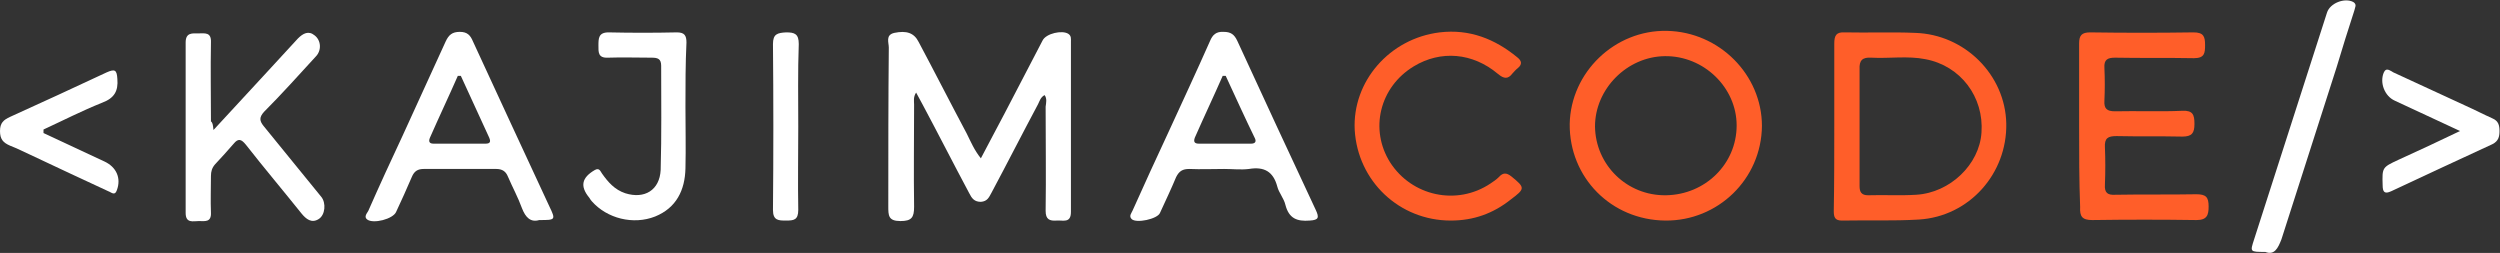 <?xml version="1.0" encoding="utf-8"?>
<!-- Generator: Adobe Illustrator 24.1.2, SVG Export Plug-In . SVG Version: 6.00 Build 0)  -->
<svg version="1.1" id="Слой_1" xmlns="http://www.w3.org/2000/svg" xmlns:xlink="http://www.w3.org/1999/xlink" x="0px" y="0px"
	 viewBox="0 0 494.2 50" style="enable-background:new 0 0 494.2 50;" xml:space="preserve">
<rect x="0" y="0" width="494.2" height="50" fill="#333333" stroke="none"/>
<style type="text/css">
	.st0{fill:#FFFFFF;}
	.st1{fill:#FF5E29;}
</style>
<g>
	<path class="st0" d="M206.5,18.8c-0.8,0.4-1,1.2-1.3,1.8c-3.1,5.8-6.1,11.7-9.2,17.5c-0.5,0.9-0.8,1.7-2.1,1.8
		c-1.3,0-1.8-0.7-2.3-1.7c-3.1-5.8-6.1-11.7-9.2-17.5c-0.4-0.7-0.8-1.5-1.3-2.4c-0.6,0.9-0.4,1.7-0.4,2.4c0,6.7-0.1,13.5,0,20.2
		c0,2.1-0.5,2.8-2.7,2.8c-2.4,0-2.4-1.1-2.4-2.9c0-10.5,0-20.9,0.1-31.4c0-1-0.7-2.5,1.1-2.9c2.4-0.5,3.9,0,4.8,1.8
		c3.2,6,6.3,12.1,9.5,18.1c0.8,1.6,1.5,3.3,2.8,4.9c1.6-3.1,3.2-6,4.7-8.9c2.5-4.8,5-9.6,7.5-14.4c0.7-1.4,3.9-2.1,5.1-1.3
		c0.6,0.4,0.5,1,0.5,1.5c0,11.2,0,22.5,0,33.7c0,2.3-1.6,1.6-2.8,1.7c-1.4,0.1-2.2-0.2-2.2-1.9c0.1-6.9,0-13.8,0-20.6
		C206.8,20.3,207,19.5,206.5,18.8z"/>
	<path class="st1" d="M362.6,24.8c0-5.4,0-10.8,0-16.2c0-1.6,0.4-2.3,2.1-2.2c4.6,0.1,9.3-0.1,13.9,0.1c9.8,0.3,17.8,8.3,18,17.9
		c0.2,9.9-7.3,18.4-17.3,19c-5,0.3-10.1,0.1-15.2,0.2c-1.4,0-1.6-0.7-1.6-1.9C362.6,36.1,362.6,30.5,362.6,24.8z M367.6,25
		c0,3.9,0,7.9,0,11.8c0,1.2,0.4,1.8,1.7,1.8c3.2-0.1,6.3,0.1,9.5-0.1c6.7-0.4,12.5-6,12.9-12.3c0.5-7-4.1-13.2-11.1-14.5
		c-3.5-0.7-7.1-0.1-10.7-0.3c-1.7-0.1-2.4,0.5-2.3,2.3C367.6,17.4,367.6,21.2,367.6,25z"/>
	<path class="st1" d="M329.2,43.6c-10.7-0.1-19-8.5-18.9-19.1c0.2-10.2,8.9-18.6,19.2-18.4c10.4,0.2,18.8,8.7,18.8,18.8
		C348.2,35.4,339.6,43.7,329.2,43.6z M329.3,38.6c7.8-0.1,14-6.2,14-13.8c0-7.5-6.5-13.8-14.2-13.7c-7.5,0.1-13.8,6.5-13.8,13.9
		C315.4,32.6,321.6,38.7,329.3,38.6z"/>
	<path class="st1" d="M411,25c0-5.5,0-11,0-16.4c0-1.6,0.5-2.2,2.2-2.2c6.8,0.1,13.6,0.1,20.4,0c2,0,2.3,0.8,2.3,2.5
		c0,1.6-0.1,2.6-2.2,2.6c-5.2-0.1-10.4,0-15.6-0.1c-1.5,0-2.2,0.4-2.1,2c0.1,2.2,0.1,4.4,0,6.5c-0.1,1.6,0.5,2.1,2.1,2.1
		c4.4-0.1,8.8,0.1,13.3-0.1c2.1-0.1,2.4,0.8,2.4,2.6c0,1.8-0.5,2.5-2.4,2.5c-4.3-0.1-8.7,0-13-0.1c-1.7,0-2.4,0.4-2.3,2.2
		c0.1,2.4,0.1,4.9,0,7.4c-0.1,1.6,0.5,2.1,2.1,2c5.3-0.1,10.7,0,16-0.1c1.9,0,2.4,0.6,2.4,2.4c0,1.7-0.3,2.7-2.4,2.7
		c-6.9-0.1-13.7-0.1-20.6,0c-2,0-2.5-0.7-2.4-2.6C411,35.7,411,30.4,411,25z"/>
	<path class="st0" d="M106.6,43.5c-1.7,0.5-2.7-0.5-3.4-2.3c-0.8-2.2-1.9-4.2-2.8-6.3c-0.4-1-1.1-1.5-2.3-1.5c-4.8,0-9.5,0-14.3,0
		c-1.2,0-1.9,0.4-2.4,1.6c-1,2.3-2,4.6-3.1,6.9c-0.6,1.4-4.5,2.4-5.7,1.5c-0.7-0.5-0.1-1.2,0.2-1.7c2.2-5,4.5-10,6.8-14.9
		c2.8-6.2,5.7-12.4,8.5-18.6c0.6-1.3,1.3-1.9,2.8-1.9c1.5,0,2.1,0.7,2.6,1.9c5,10.9,10.1,21.8,15.1,32.6
		C109.9,43.5,109.8,43.5,106.6,43.5z M91.1,15c-0.2,0-0.4,0-0.6,0c-1.8,4.1-3.7,8.1-5.5,12.2c-0.3,0.7-0.2,1.2,0.7,1.2
		c3.4,0,6.9,0,10.3,0c1,0,1-0.5,0.7-1.2C94.8,23.1,93,19.1,91.1,15z"/>
	<path class="st0" d="M242,33.4c-2.3,0-4.6,0.1-6.9,0c-1.3,0-2,0.4-2.6,1.6c-1,2.4-2.1,4.7-3.2,7.1c-0.5,1.2-4.7,2.1-5.6,1.2
		c-0.6-0.6,0-1.2,0.2-1.7c2.3-5.1,4.6-10.2,7-15.3c2.8-6.1,5.6-12.1,8.3-18.2c0.5-1.2,1.2-1.9,2.7-1.8c1.4,0,2.1,0.5,2.7,1.8
		c5.1,11.1,10.3,22.3,15.5,33.4c0.7,1.5,0.6,2-1.2,2.1c-2.5,0.2-4.1-0.4-4.8-3.1c-0.3-1.3-1.3-2.4-1.6-3.6c-0.8-3-2.6-4-5.6-3.5
		C245.3,33.6,243.7,33.4,242,33.4z M242.3,15c-0.2,0-0.4,0-0.6,0c-1.8,4.1-3.7,8.1-5.5,12.2c-0.3,0.8-0.1,1.2,0.8,1.2
		c3.4,0,6.9,0,10.3,0c0.7,0,1.1-0.3,0.8-1C246.1,23.3,244.2,19.1,242.3,15z"/>
	<path class="st0" d="M42.2,25.7c3.9-4.2,7.4-8,10.9-11.8c1.9-2.1,3.9-4.2,5.8-6.3c1-1,2.1-1.6,3.3-0.6c1.3,1,1.4,3,0.2,4.2
		c-3.4,3.7-6.7,7.4-10.2,10.9c-1,1.1-0.9,1.8-0.1,2.8c3.8,4.7,7.6,9.3,11.4,14c1,1.2,0.8,3.6-0.5,4.4c-1.4,0.9-2.5,0-3.4-1.1
		c-3.6-4.5-7.4-9-11-13.6c-0.9-1.1-1.5-1.3-2.4-0.2c-1.2,1.4-2.4,2.7-3.7,4.1c-0.6,0.7-0.8,1.4-0.8,2.3c0,2.4-0.1,4.8,0,7.2
		c0.1,2-1.2,1.7-2.4,1.7c-1.1,0-2.6,0.5-2.6-1.6c0-11.2,0-22.5,0-33.7c0-2,1.3-1.8,2.5-1.8c1.3,0,2.6-0.3,2.5,1.8
		c-0.1,5.2,0,10.4,0,15.6C42,24.2,42.1,24.6,42.2,25.7z"/>
	<path class="st1" d="M286.8,43.6c-10.2,0-18.4-7.8-19-17.9c-0.5-9.6,6.9-18.1,16.8-19.3c5.9-0.7,10.9,1.3,15.3,4.9
		c0.9,0.7,1.1,1.4,0.1,2.2c-0.4,0.3-0.7,0.7-1,1c-0.9,1.2-1.7,1.1-2.9,0.1c-5-4.2-11.3-4.7-16.6-1.5c-6.8,4.1-8.8,12.5-4.7,19
		c4.3,6.7,13.2,8.6,19.8,4.2c0.6-0.4,1.2-0.8,1.7-1.3c0.8-0.9,1.5-0.9,2.5-0.1c2.7,2.2,2.7,2.4-0.1,4.5
		C295.2,42.2,291.3,43.6,286.8,43.6z"/>
	<path class="st0" d="M135.5,21.1c0,4.1,0.1,8.1,0,12.2c-0.1,4.3-1.8,7.8-6,9.5c-4.3,1.7-9.5,0.4-12.5-3c-0.2-0.2-0.3-0.4-0.5-0.7
		c-1.9-2.3-1.5-4,1.1-5.5c0.9-0.5,1.1,0.3,1.4,0.7c1.2,1.7,2.5,3.2,4.6,3.9c3.8,1.2,6.8-0.6,7-4.6c0.2-6.9,0.1-13.8,0.1-20.6
		c0-1.4-0.7-1.6-1.9-1.6c-2.9,0-5.8-0.1-8.6,0c-2,0.1-1.9-1.1-1.9-2.4c0-1.4,0-2.6,2-2.6c4.5,0.1,9,0.1,13.5,0c1.5,0,1.9,0.6,1.9,2
		C135.5,12.6,135.5,16.8,135.5,21.1C135.5,21.1,135.5,21.1,135.5,21.1z"/>
	<path class="st0" d="M447.8,49.8c-3.1,0-3,0-2.2-2.5c4.8-14.9,9.6-29.9,14.4-44.8c0.6-1.9,3.5-3,5.2-2.1c0.8,0.5,0.3,1.1,0.2,1.7
		c-1.2,3.7-2.4,7.5-3.5,11.2c-3.6,11.3-7.3,22.7-10.9,34C450.3,49.1,449.6,50.5,447.8,49.8z"/>
	<path class="st0" d="M8.6,26.3c4,1.9,8,3.7,12,5.6c2.4,1.1,3.4,3.3,2.5,5.7c-0.4,1.2-1.1,0.4-1.7,0.2C16.2,35.4,11.1,33,6,30.6
		c-1.3-0.6-2.7-1.3-4-1.8C0.6,28.2,0,27.5,0,25.9c0-1.6,0.7-2.2,2-2.8c6.4-2.9,12.7-5.8,19.1-8.8c1.6-0.7,2-0.5,2.1,1.3
		c0.2,2.4-0.6,3.8-3,4.7c-4,1.6-7.7,3.5-11.6,5.3C8.6,25.9,8.6,26.1,8.6,26.3z"/>
	<path class="st0" d="M486.3,25.9c-4.7-2.2-8.8-4.1-12.9-6c-2-0.9-3-3.5-2.2-5.5c0.5-1.2,1.3-0.4,1.9-0.1c4.8,2.2,9.5,4.4,14.3,6.6
		c1.8,0.8,3.5,1.7,5.3,2.5c1.2,0.5,1.4,1.4,1.4,2.5c0,1.1-0.2,2-1.4,2.6c-6.7,3.1-13.4,6.2-20,9.3c-1.3,0.6-1.7,0.2-1.7-1.2
		c-0.1-3.5-0.1-3.5,3.1-5C478.1,29.8,481.9,28,486.3,25.9z"/>
	<path class="st0" d="M157.8,25.1c0,5.5-0.1,10.9,0,16.4c0,2-0.9,2.1-2.4,2.1c-1.5,0-2.6,0-2.6-2.1c0.1-10.9,0.1-21.9,0-32.8
		c0-2,0.9-2.2,2.6-2.3c1.7,0,2.5,0.3,2.5,2.3C157.7,14.1,157.8,19.6,157.8,25.1z"/>
</g>
</svg>
